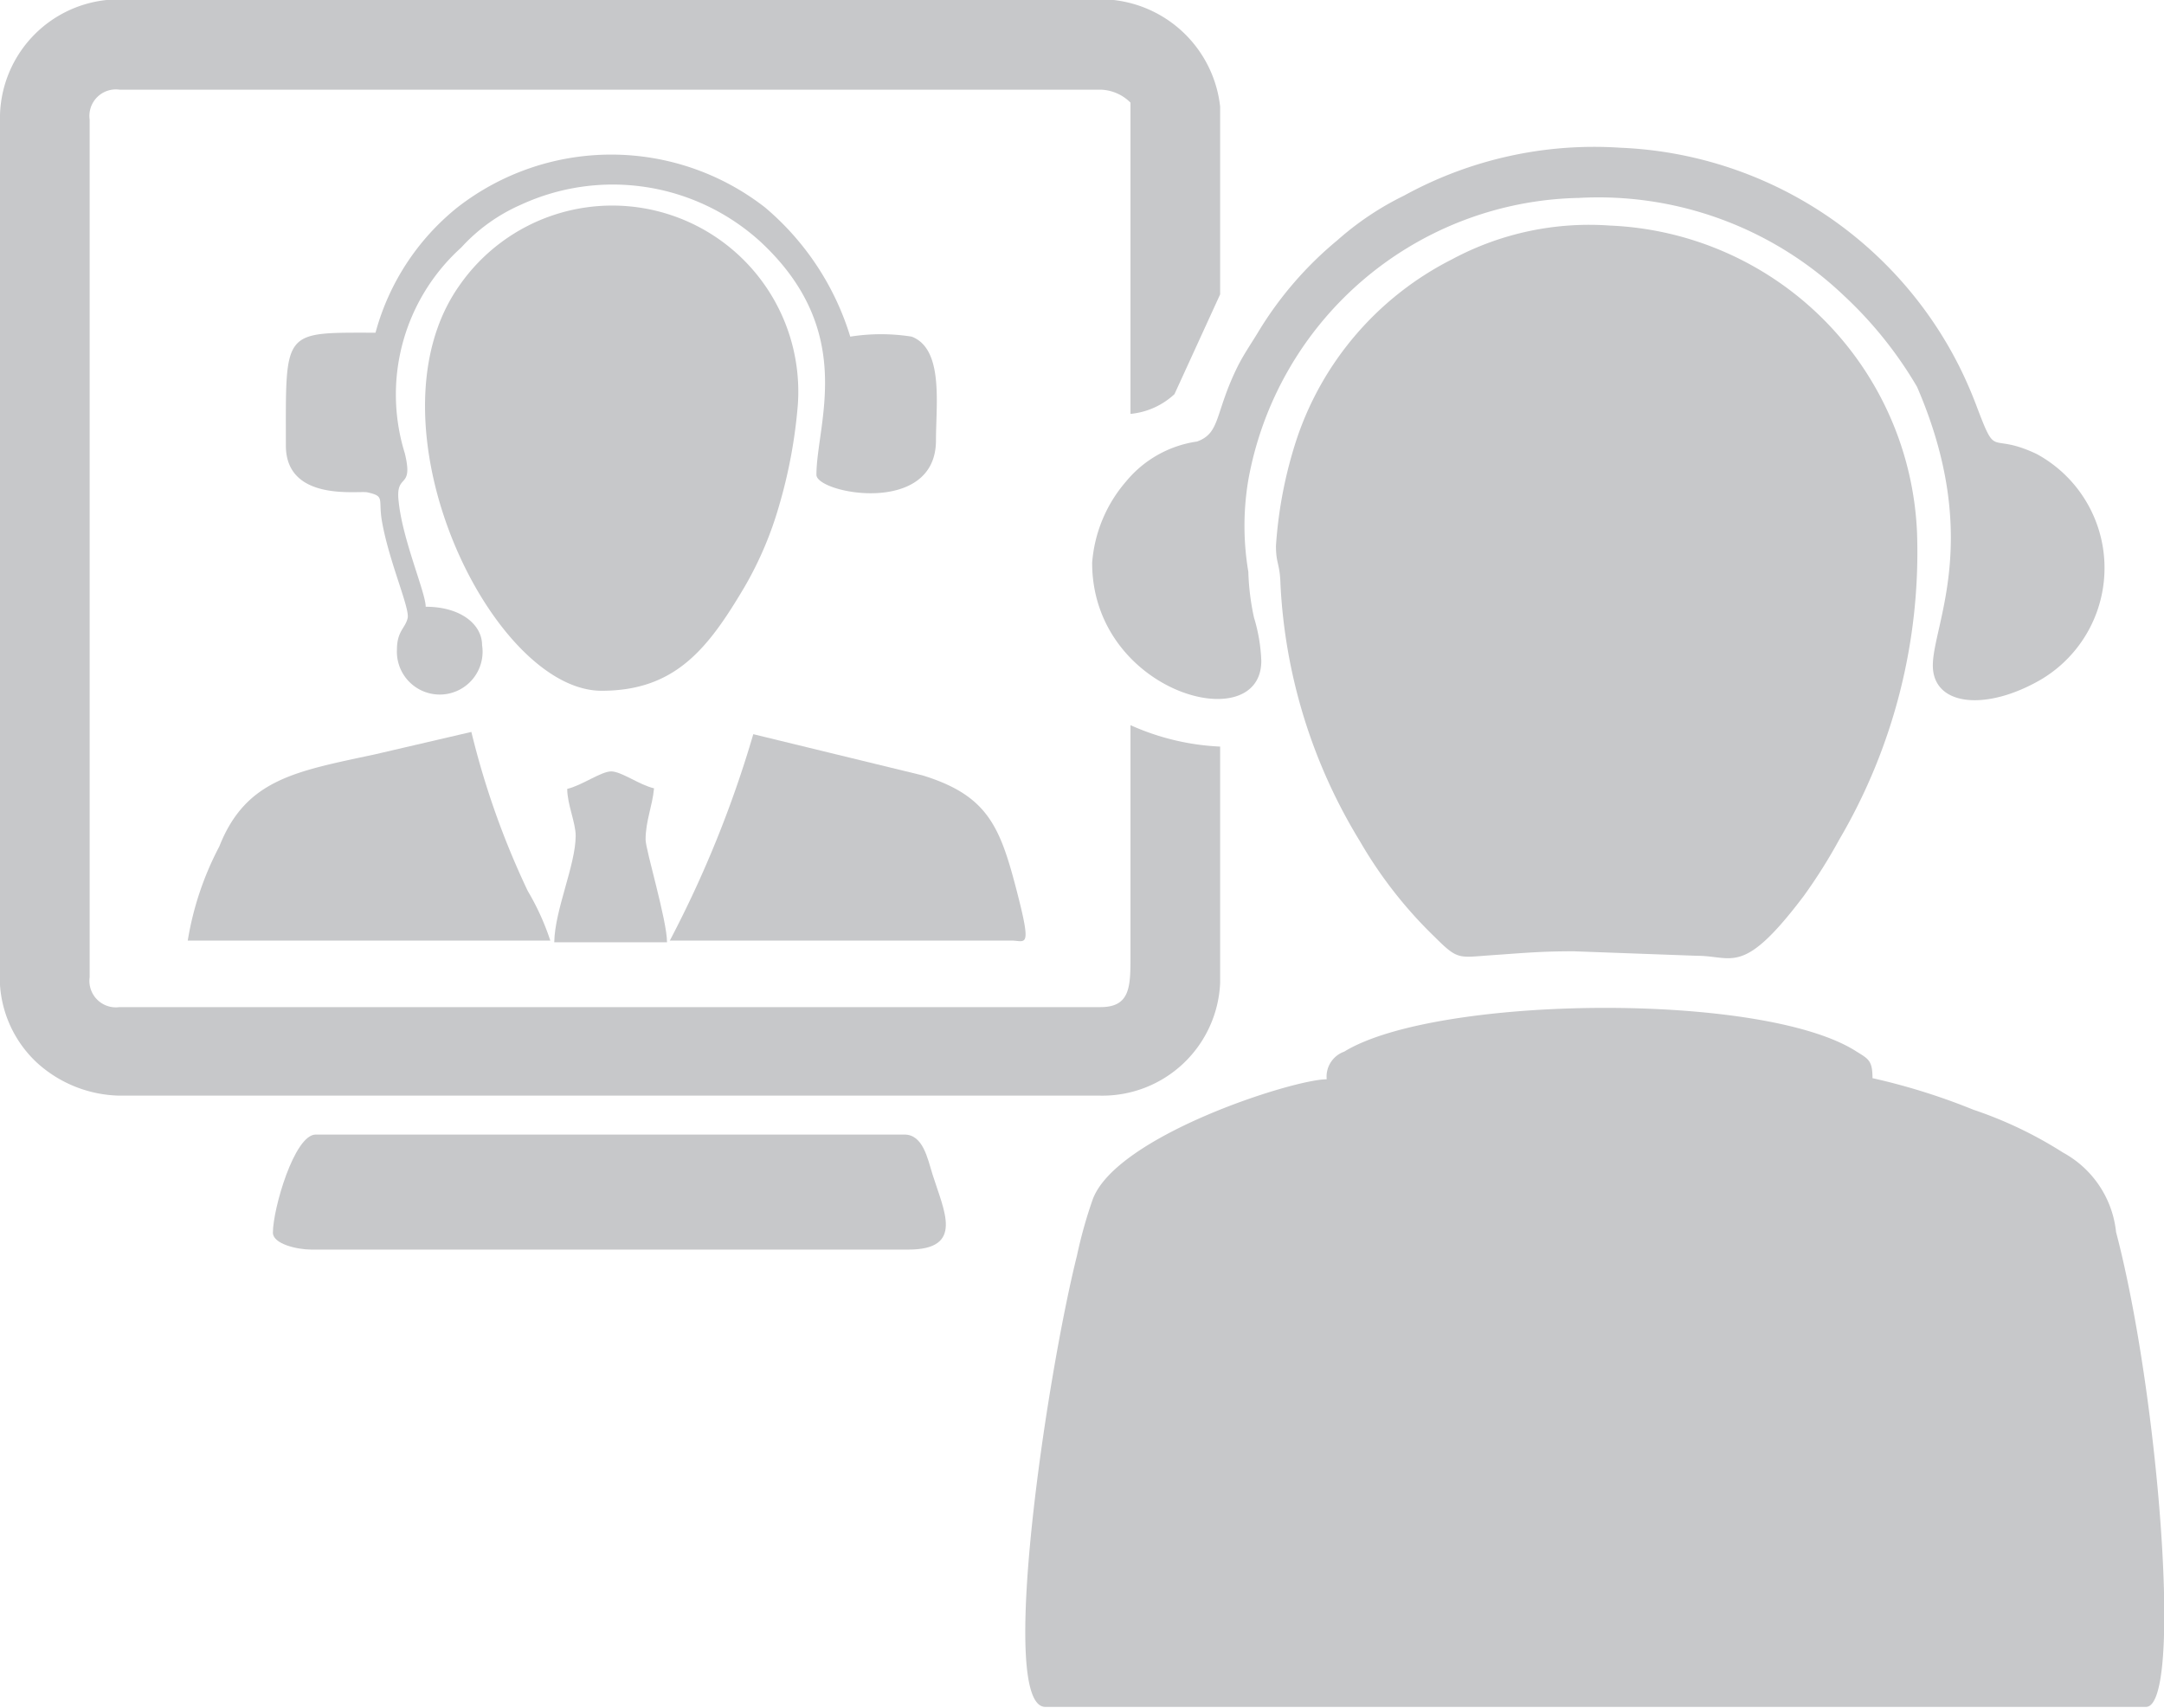 <svg id="Layer_1" data-name="Layer 1" xmlns="http://www.w3.org/2000/svg" viewBox="0 0 38.38 30.29"><defs><style>.cls-1{fill:#c7c8ca;fill-rule:evenodd;}</style></defs><title>service_grey_icon</title><path class="cls-1" d="M369.53,51.46c-.59,0-3.73,1-4.15,2.13a8.18,8.18,0,0,0-.28,1c-.54,2.16-1.41,8-.56,8h19.52c.66,0,.23-5.53-.53-8.42a1.82,1.82,0,0,0-.94-1.41A7.24,7.24,0,0,0,381,52a11.36,11.36,0,0,0-1.79-.56c0-.31-.07-.34-.28-.47-1.65-1.07-7.46-1-9.09,0A.47.47,0,0,0,369.53,51.46Z" transform="translate(-346 -32.32)"/><path class="cls-1" d="M373.91,49.19l2.19.08c.64,0,.81.37,1.89-1.06a9.39,9.39,0,0,0,.63-1A10.06,10.06,0,0,0,380,41.77a5.69,5.69,0,0,0-5.45-5.45,5.14,5.14,0,0,0-2.8.6A5.54,5.54,0,0,0,369,40.1a7.69,7.69,0,0,0-.37,1.9c0,.32.07.31.08.68a9.63,9.63,0,0,0,1.41,4.56,7.73,7.73,0,0,0,1.33,1.7c.41.41.42.36,1,.32S373.32,49.19,373.91,49.19Z" transform="translate(-346 -32.32)"/><path class="cls-1" d="M346,34.36V49.79a2.07,2.07,0,0,0,.66,1.38,2.24,2.24,0,0,0,1.46.58h17.4a2.09,2.09,0,0,0,2.12-2V45.56a4.35,4.35,0,0,1-1.59-.38v4.09c0,.54,0,.91-.53.91h-17.4a.47.47,0,0,1-.53-.53V34.44a.47.47,0,0,1,.53-.53h17.4a.78.78,0,0,1,.53.23v5.52a1.33,1.33,0,0,0,.78-.35l.81-1.77V34.21a2.14,2.14,0,0,0-1.89-1.89H347.89A2.11,2.11,0,0,0,346,34.36Z" transform="translate(-346 -32.32)"/><path class="cls-1" d="M356.67,44.57c1.31,0,1.89-.75,2.54-1.85a6.33,6.33,0,0,0,.61-1.44,8.87,8.87,0,0,0,.33-1.78,3.3,3.3,0,0,0-6-2.12C352.42,39.82,354.71,44.57,356.67,44.57Z" transform="translate(-346 -32.32)"/><path class="cls-1" d="M365.37,42.3c0,2.31,3,3.12,3,1.74a3,3,0,0,0-.13-.77,4.38,4.38,0,0,1-.1-.81,4.89,4.89,0,0,1,0-1.63,6.08,6.08,0,0,1,5.86-5,6.31,6.31,0,0,1,4.7,1.73A7.13,7.13,0,0,1,380,39.18c1.16,2.68.28,4.22.28,4.94s.94.82,1.92.25a2.3,2.3,0,0,0-.08-4c-.87-.41-.69.14-1.08-.89a7.4,7.4,0,0,0-.3-.68,7.05,7.05,0,0,0-6-3.86,7,7,0,0,0-3.84.85,5.23,5.23,0,0,0-1.18.79,6.41,6.41,0,0,0-1.4,1.62c-.12.2-.26.4-.37.62-.41.83-.3,1.18-.72,1.33a2,2,0,0,0-1.26.71A2.49,2.49,0,0,0,365.37,42.3Z" transform="translate(-346 -32.32)"/><path class="cls-1" d="M350.84,54.18c0,.2.43.3.68.3h10.59c1,0,.63-.69.43-1.33-.09-.29-.17-.71-.5-.71H351.6C351.22,52.44,350.84,53.76,350.84,54.18Z" transform="translate(-346 -32.32)"/><path class="cls-1" d="M352.66,38.22c-1.66,0-1.59-.07-1.59,2,0,1,1.27.8,1.44.83.32.07.2.11.26.49.12.72.5,1.56.46,1.74s-.19.23-.19.56a.76.76,0,1,0,1.51-.08c0-.36-.37-.68-1-.68,0-.25-.41-1.18-.48-1.87-.06-.52.27-.19.11-.85a3.51,3.51,0,0,1,1-3.65,3.13,3.13,0,0,1,1.06-.76,3.89,3.89,0,0,1,4.24.65c1.73,1.6,1,3.23,1,4.14,0,.33,2.12.74,2.12-.61,0-.64.14-1.62-.43-1.84a3.47,3.47,0,0,0-1.09,0A4.85,4.85,0,0,0,359.57,36a4.44,4.44,0,0,0-5.46,0A4.28,4.28,0,0,0,352.66,38.22Z" transform="translate(-346 -32.32)"/><path class="cls-1" d="M349.33,49h6.43a4.44,4.44,0,0,0-.4-.88,14.55,14.55,0,0,1-1-2.82l-1.72.4c-1.4.3-2.28.44-2.75,1.63A5.46,5.46,0,0,0,349.33,49Z" transform="translate(-346 -32.32)"/><path class="cls-1" d="M357.88,49h5.6c.12,0,.36,0,.46,0,.25,0,.37.18.08-.93s-.52-1.65-1.66-2l-3-.73A19.81,19.81,0,0,1,357.88,49Z" transform="translate(-346 -32.32)"/><path class="cls-1" d="M356.06,46.31c0,.27.15.6.15.83,0,.52-.37,1.31-.38,1.89h2c0-.39-.38-1.64-.38-1.82,0-.33.12-.59.15-.91-.26-.06-.58-.3-.76-.3S356.32,46.25,356.06,46.31Z" transform="translate(-346 -32.32)"/></svg>